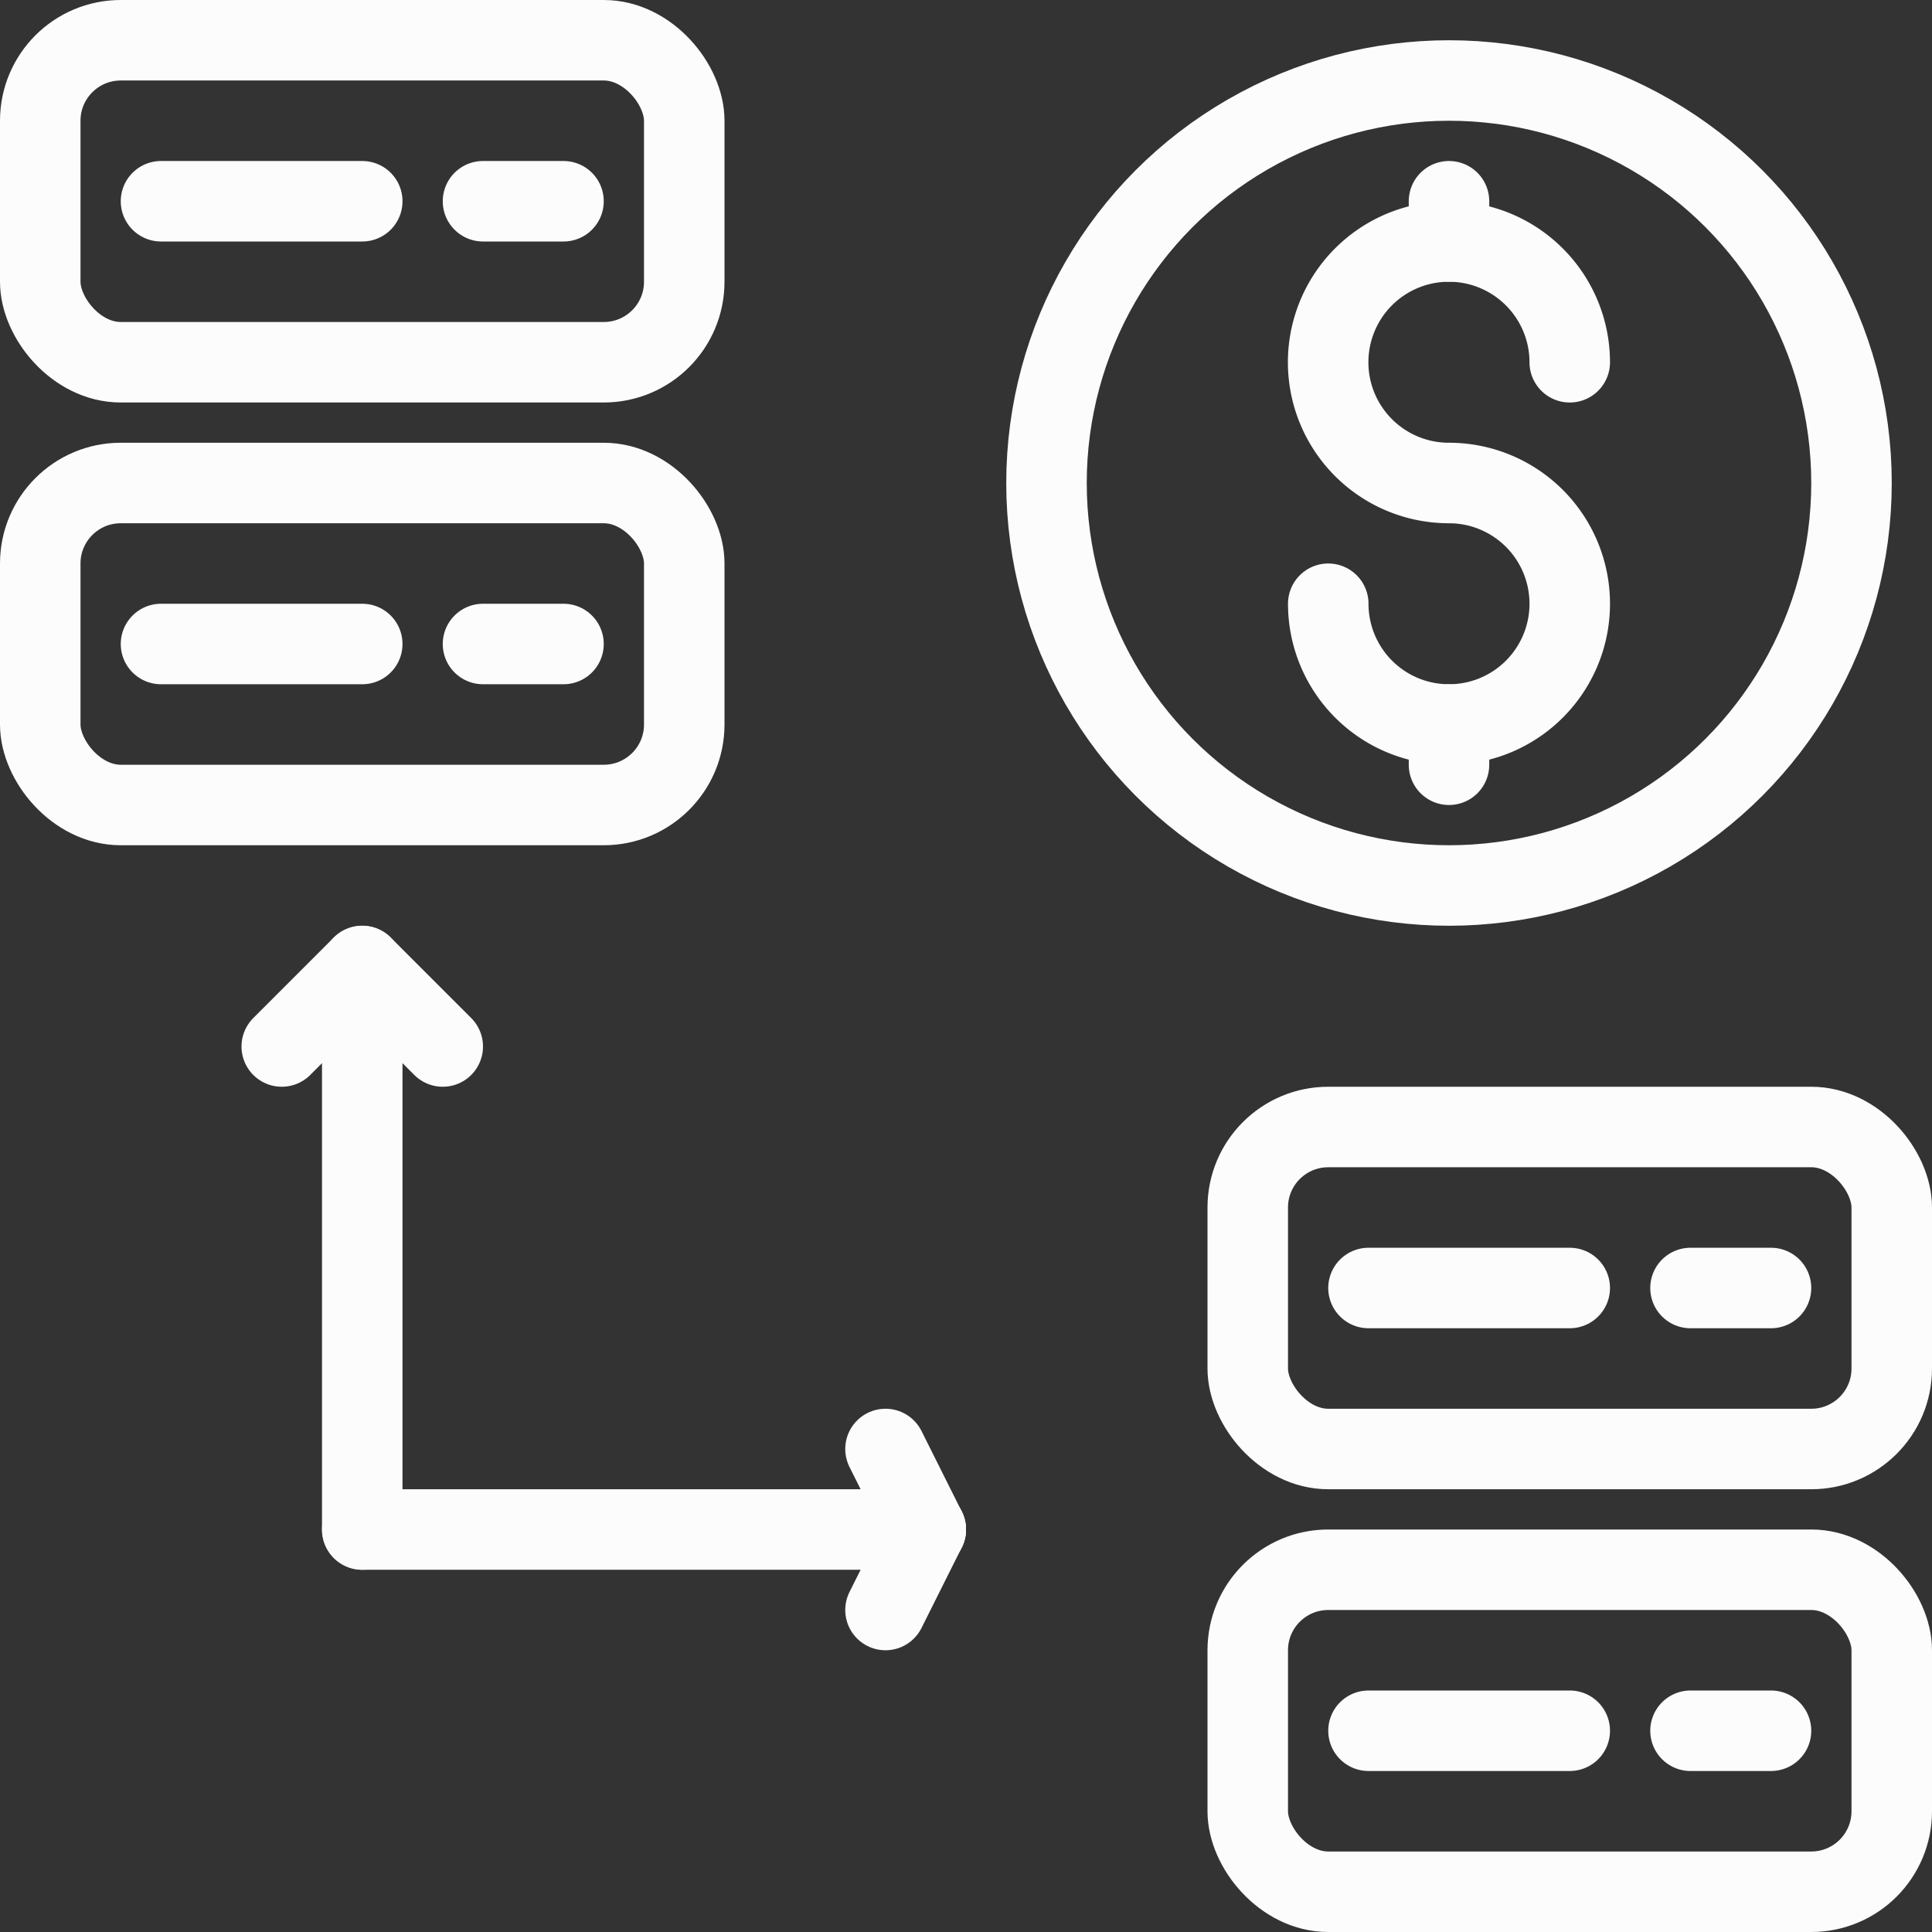 <!DOCTYPE svg PUBLIC "-//W3C//DTD SVG 1.1//EN" "http://www.w3.org/Graphics/SVG/1.1/DTD/svg11.dtd">
<!-- Uploaded to: SVG Repo, www.svgrepo.com, Transformed by: SVG Repo Mixer Tools -->
<svg width="800px" height="800px" viewBox="0 0 48 48" data-name="Layer 1" id="Layer_1" xmlns="http://www.w3.org/2000/svg" fill="#ffffff">
<rect x="0" y="0" width="48" height="48" fill="#333333" stroke="none"/>
<g id="SVGRepo_bgCarrier" stroke-width="0"/>
<g id="SVGRepo_tracerCarrier" stroke-linecap="round" stroke-linejoin="round"/>
<g id="SVGRepo_iconCarrier">
<defs>
<style>.cls-1{fill:none;stroke:#fcfcfc;stroke-linecap:round;stroke-miterlimit:10;stroke-width:2px;}</style>
</defs>
<title/>
<rect class="cls-1" height="8" rx="2" ry="2" width="16" x="1" y="1"/>
<line class="cls-1" x1="4" x2="9" y1="5" y2="5"/>
<line class="cls-1" x1="12" x2="14" y1="5" y2="5"/>
<rect class="cls-1" height="8" rx="2" ry="2" width="16" x="1" y="12"/>
<line class="cls-1" x1="4" x2="9" y1="16" y2="16"/>
<line class="cls-1" x1="12" x2="14" y1="16" y2="16"/>
<rect class="cls-1" height="8" rx="2" ry="2" width="16" x="31" y="39"/>
<line class="cls-1" x1="34" x2="39" y1="43" y2="43"/>
<line class="cls-1" x1="42" x2="44" y1="43" y2="43"/>
<rect class="cls-1" height="8" rx="2" ry="2" width="16" x="31" y="28"/>
<line class="cls-1" x1="34" x2="39" y1="32" y2="32"/>
<line class="cls-1" x1="42" x2="44" y1="32" y2="32"/>
<path class="cls-1" d="M36,12a3,3,0,1,1,2.1-5.14A3,3,0,0,1,39,9"/>
<path class="cls-1" d="M36,12a3,3,0,1,1-3,3"/>
<line class="cls-1" x1="36" x2="36" y1="5" y2="6"/>
<line class="cls-1" x1="36" x2="36" y1="19" y2="18"/>
<circle class="cls-1" cx="36" cy="12" r="10"/>
<line class="cls-1" x1="9" x2="9" y1="25" y2="38"/>
<line class="cls-1" x1="23" x2="9" y1="38" y2="38"/>
<line class="cls-1" x1="9" x2="7" y1="24" y2="26"/>
<line class="cls-1" x1="23" x2="22" y1="38" y2="36"/>
<line class="cls-1" x1="9" x2="11" y1="24" y2="26"/>
<line class="cls-1" x1="23" x2="22" y1="38" y2="40"/>
</g>
</svg>